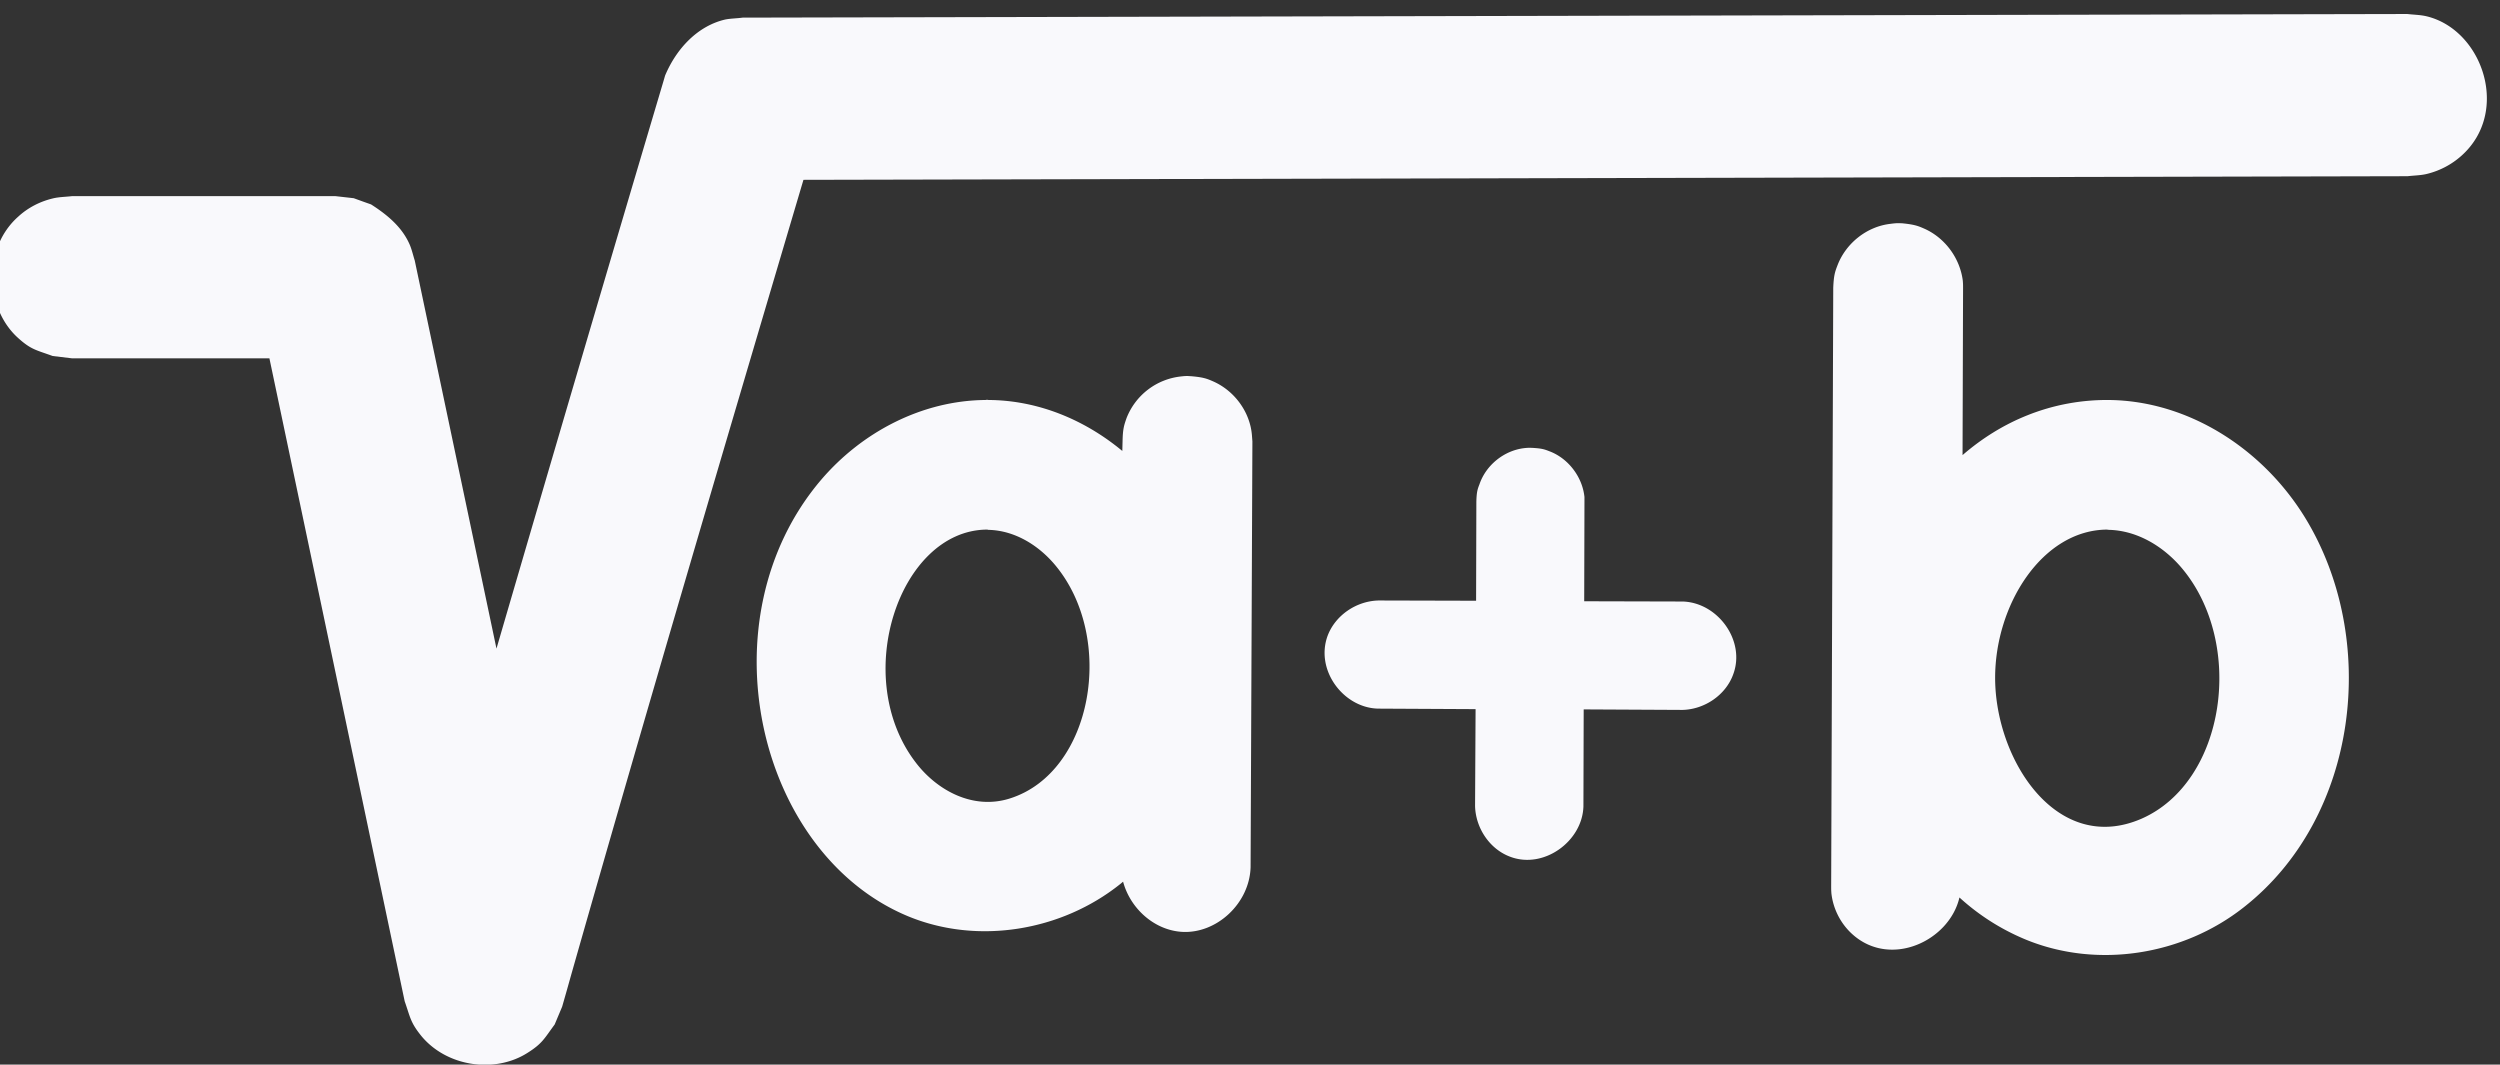 <svg xmlns="http://www.w3.org/2000/svg" fill-rule="evenodd" stroke-linejoin="round" stroke-miterlimit="2" clip-rule="evenodd" viewBox="0 0 209 89">
  <rect x="0" y="0" width="209" height="89" fill="#333333" stroke="none"/>
  <defs/>
  <g transform="matrix(1 0 0 1.997 -2669 -1479.29)">
    <path id="square_root2" fill="#f9f9fc" fill-rule="nonzero" d="M2485.49 1086.57c.61.39 1.17.85 1.47 1.5.1.21.15.45.22.67l3.16 15c2.13-7.3 4.28-14.61 6.45-21.91l.07-.24c.44-1.05 1.27-1.93 2.34-2.17.22-.04.44-.04.66-.07l64.37-.14c.25.03.5.03.75.09 2.17.53 3.24 3.7 1.34 5.39-.38.34-.84.58-1.33.7-.24.06-.5.06-.75.09l-62.03.14c-3.03 10.22-6.05 20.44-8.97 30.69l-.18.64-.18.63-.29.69c-.4.54-.47.73-1.04 1.09-1.26.81-3.12.55-4.11-.64-.43-.53-.43-.72-.65-1.35l-5.23-24.85h-7.63l-.75-.09c-.63-.23-.83-.24-1.33-.69-1.29-1.15-1.39-3.47 0-4.7.37-.34.83-.58 1.33-.7.24-.06.5-.06.75-.09h10.18l.71.08c.22.08.44.16.67.24zm61.42 26.79c-.39 1.68-2.66 2.74-4.13 1.43-.45-.4-.75-.97-.82-1.58-.01-.13-.01-.16-.01-.3l.08-23.11c.02-.5.07-.63.17-.89.33-.85 1.14-1.49 2.05-1.59.29-.04.36-.02.45-.02.5.05.63.11.88.22.78.36 1.35 1.13 1.46 2 .01.13.01.16.01.3l-.02 6.44c.74-.64 1.58-1.17 2.51-1.54 1-.4 2.07-.6 3.15-.59 3.05.03 5.93 1.86 7.58 4.54 2.88 4.69 2.1 11.58-2.38 15.08-2.33 1.83-5.62 2.38-8.41 1.24a8.76 8.76 0 01-2.57-1.63zm-32.37-17.26l.01-.39c.01-.47.06-.61.15-.87a2.55 2.55 0 012.11-1.62c.25-.03.3-.01.38-.01.47.04.61.09.86.2.82.36 1.42 1.17 1.5 2.06l.02.26-.07 16.46c-.04 1.39-1.3 2.57-2.64 2.5-1.08-.06-2.01-.9-2.29-1.94-.04.03-.07.06-.11.09-2.26 1.81-5.5 2.37-8.22 1.24-5.84-2.44-7.92-11.49-3.35-16.86 1.58-1.85 3.9-3.07 6.36-3.09.06-.01.06-.01.12 0 1.89.01 3.7.75 5.17 1.97zm13.68 5.79l.01-3.83c.01-.36.04-.47.12-.67.25-.74.95-1.31 1.74-1.4.19-.02.23-.01.29-.01.36.02.47.05.67.13.73.27 1.28.99 1.36 1.77v.2l-.01 3.83 3.81.01c1.36.04 2.44 1.52 1.95 2.82-.29.8-1.11 1.35-1.96 1.37l-3.82-.02-.01 3.75c-.04 1.35-1.53 2.43-2.82 1.95-.8-.29-1.35-1.11-1.37-1.97l.02-3.74-3.77-.02c-1.34-.03-2.44-1.49-1.95-2.82.3-.79 1.11-1.34 1.97-1.36l3.77.01zm24.38-2.75c-2.49.03-4.31 2.9-4.31 5.73 0 3.16 2.38 6.86 5.65 5.45 3.28-1.43 4.02-6.78 1.57-9.69-.7-.83-1.71-1.45-2.81-1.48-.03 0-.07-.01-.1-.01zm-43.31 0c-3.37.04-5.27 5.7-2.74 9 .82 1.08 2.22 1.85 3.65 1.39 3.21-1.02 4.09-6.2 1.75-9.01-.64-.77-1.57-1.35-2.59-1.37-.03-.01-.05-.01-.07-.01z" transform="matrix(2.162 0 0 1.083 -2673.61 -427.442)"/>
  </g>
</svg>
